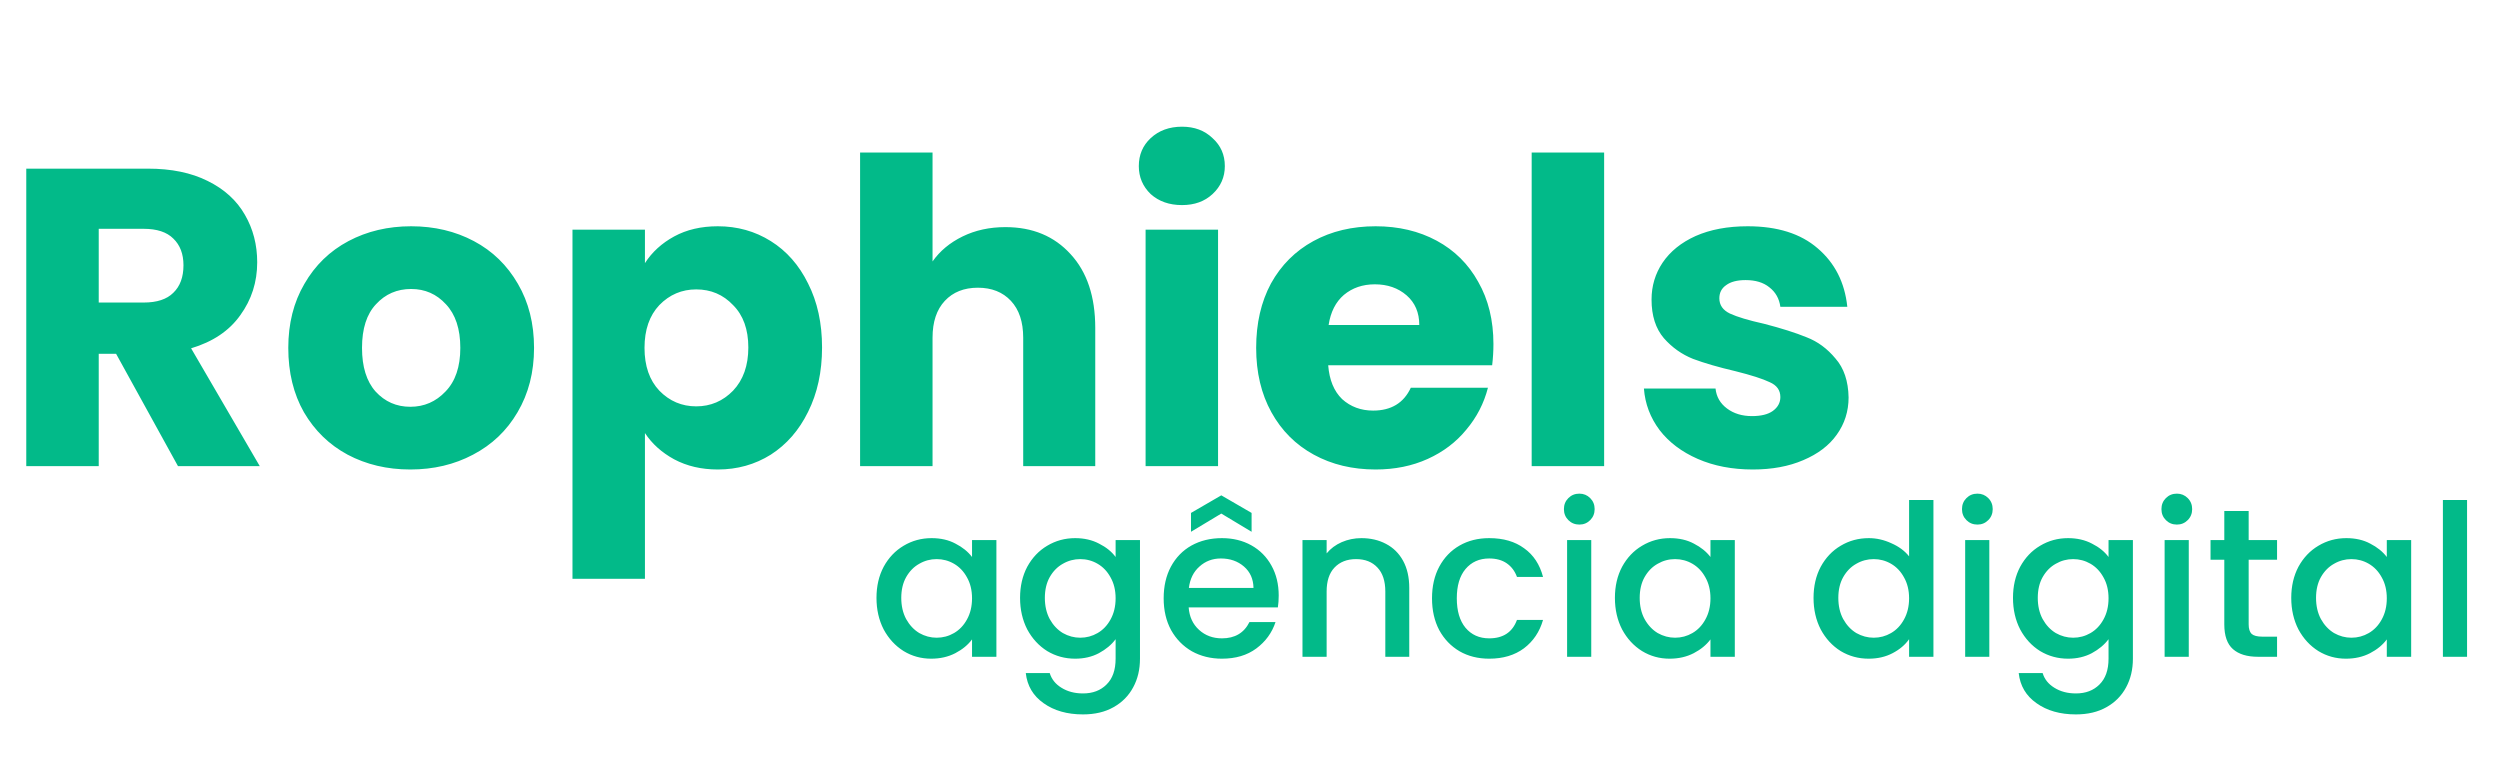 <svg width="118" height="36" viewBox="0 0 118 36" fill="none" xmlns="http://www.w3.org/2000/svg">
<path d="M8.4 22L5.48 16.7H4.66V22H1.24V7.96H6.98C8.087 7.96 9.027 8.153 9.8 8.54C10.587 8.927 11.173 9.46 11.56 10.14C11.947 10.807 12.14 11.553 12.14 12.38C12.14 13.313 11.873 14.147 11.34 14.88C10.82 15.613 10.047 16.133 9.02 16.44L12.26 22H8.4ZM4.66 14.28H6.78C7.407 14.28 7.873 14.127 8.18 13.82C8.5 13.513 8.66 13.08 8.66 12.52C8.66 11.987 8.5 11.567 8.18 11.26C7.873 10.953 7.407 10.8 6.78 10.8H4.66V14.28ZM19.367 22.16C18.273 22.16 17.287 21.927 16.407 21.46C15.54 20.993 14.854 20.327 14.347 19.46C13.854 18.593 13.607 17.58 13.607 16.42C13.607 15.273 13.86 14.267 14.367 13.4C14.873 12.52 15.567 11.847 16.447 11.38C17.327 10.913 18.314 10.68 19.407 10.68C20.5 10.68 21.487 10.913 22.367 11.38C23.247 11.847 23.94 12.52 24.447 13.4C24.953 14.267 25.207 15.273 25.207 16.42C25.207 17.567 24.947 18.58 24.427 19.46C23.92 20.327 23.22 20.993 22.327 21.46C21.447 21.927 20.46 22.16 19.367 22.16ZM19.367 19.2C20.02 19.2 20.573 18.96 21.027 18.48C21.494 18 21.727 17.313 21.727 16.42C21.727 15.527 21.5 14.84 21.047 14.36C20.607 13.88 20.06 13.64 19.407 13.64C18.74 13.64 18.187 13.88 17.747 14.36C17.307 14.827 17.087 15.513 17.087 16.42C17.087 17.313 17.3 18 17.727 18.48C18.167 18.96 18.713 19.2 19.367 19.2ZM30.441 12.42C30.775 11.9 31.235 11.48 31.821 11.16C32.408 10.84 33.095 10.68 33.881 10.68C34.801 10.68 35.635 10.913 36.381 11.38C37.128 11.847 37.715 12.513 38.141 13.38C38.581 14.247 38.801 15.253 38.801 16.4C38.801 17.547 38.581 18.56 38.141 19.44C37.715 20.307 37.128 20.98 36.381 21.46C35.635 21.927 34.801 22.16 33.881 22.16C33.108 22.16 32.421 22 31.821 21.68C31.235 21.36 30.775 20.947 30.441 20.44V27.32H27.021V10.84H30.441V12.42ZM35.321 16.4C35.321 15.547 35.081 14.88 34.601 14.4C34.135 13.907 33.555 13.66 32.861 13.66C32.181 13.66 31.601 13.907 31.121 14.4C30.655 14.893 30.421 15.567 30.421 16.42C30.421 17.273 30.655 17.947 31.121 18.44C31.601 18.933 32.181 19.18 32.861 19.18C33.541 19.18 34.121 18.933 34.601 18.44C35.081 17.933 35.321 17.253 35.321 16.4ZM47.456 10.72C48.736 10.72 49.762 11.147 50.535 12C51.309 12.84 51.696 14 51.696 15.48V22H48.295V15.94C48.295 15.193 48.102 14.613 47.715 14.2C47.329 13.787 46.809 13.58 46.156 13.58C45.502 13.58 44.982 13.787 44.596 14.2C44.209 14.613 44.016 15.193 44.016 15.94V22H40.596V7.2H44.016V12.34C44.362 11.847 44.836 11.453 45.435 11.16C46.035 10.867 46.709 10.72 47.456 10.72ZM55.792 9.68C55.192 9.68 54.699 9.507 54.312 9.16C53.939 8.8 53.752 8.36 53.752 7.84C53.752 7.307 53.939 6.867 54.312 6.52C54.699 6.16 55.192 5.98 55.792 5.98C56.379 5.98 56.859 6.16 57.232 6.52C57.619 6.867 57.812 7.307 57.812 7.84C57.812 8.36 57.619 8.8 57.232 9.16C56.859 9.507 56.379 9.68 55.792 9.68ZM57.492 10.84V22H54.072V10.84H57.492ZM70.49 16.24C70.49 16.56 70.471 16.893 70.43 17.24H62.691C62.744 17.933 62.964 18.467 63.35 18.84C63.751 19.2 64.237 19.38 64.811 19.38C65.664 19.38 66.257 19.02 66.591 18.3H70.231C70.044 19.033 69.704 19.693 69.21 20.28C68.731 20.867 68.124 21.327 67.391 21.66C66.657 21.993 65.837 22.16 64.93 22.16C63.837 22.16 62.864 21.927 62.011 21.46C61.157 20.993 60.49 20.327 60.011 19.46C59.531 18.593 59.291 17.58 59.291 16.42C59.291 15.26 59.524 14.247 59.99 13.38C60.471 12.513 61.137 11.847 61.99 11.38C62.844 10.913 63.824 10.68 64.93 10.68C66.01 10.68 66.971 10.907 67.811 11.36C68.65 11.813 69.304 12.46 69.77 13.3C70.251 14.14 70.49 15.12 70.49 16.24ZM66.99 15.34C66.99 14.753 66.79 14.287 66.391 13.94C65.99 13.593 65.49 13.42 64.891 13.42C64.317 13.42 63.831 13.587 63.431 13.92C63.044 14.253 62.804 14.727 62.711 15.34H66.99ZM75.715 7.2V22H72.295V7.2H75.715ZM82.733 22.16C81.76 22.16 80.893 21.993 80.133 21.66C79.373 21.327 78.773 20.873 78.333 20.3C77.893 19.713 77.647 19.06 77.593 18.34H80.973C81.013 18.727 81.193 19.04 81.513 19.28C81.833 19.52 82.227 19.64 82.693 19.64C83.12 19.64 83.447 19.56 83.673 19.4C83.913 19.227 84.033 19.007 84.033 18.74C84.033 18.42 83.867 18.187 83.533 18.04C83.2 17.88 82.66 17.707 81.913 17.52C81.113 17.333 80.447 17.14 79.913 16.94C79.38 16.727 78.92 16.4 78.533 15.96C78.147 15.507 77.953 14.9 77.953 14.14C77.953 13.5 78.126 12.92 78.473 12.4C78.833 11.867 79.353 11.447 80.033 11.14C80.727 10.833 81.546 10.68 82.493 10.68C83.893 10.68 84.993 11.027 85.793 11.72C86.606 12.413 87.073 13.333 87.193 14.48H84.033C83.98 14.093 83.806 13.787 83.513 13.56C83.233 13.333 82.86 13.22 82.393 13.22C81.993 13.22 81.686 13.3 81.473 13.46C81.26 13.607 81.153 13.813 81.153 14.08C81.153 14.4 81.32 14.64 81.653 14.8C82 14.96 82.533 15.12 83.253 15.28C84.08 15.493 84.753 15.707 85.273 15.92C85.793 16.12 86.246 16.453 86.633 16.92C87.033 17.373 87.24 17.987 87.253 18.76C87.253 19.413 87.067 20 86.693 20.52C86.333 21.027 85.806 21.427 85.113 21.72C84.433 22.013 83.64 22.16 82.733 22.16Z" fill="#02BA89"/>
<path d="M41.37 28.22C41.37 27.667 41.483 27.177 41.71 26.75C41.943 26.323 42.257 25.993 42.65 25.76C43.05 25.52 43.49 25.4 43.97 25.4C44.403 25.4 44.78 25.487 45.1 25.66C45.427 25.827 45.687 26.037 45.88 26.29V25.49H47.03V31H45.88V30.18C45.687 30.44 45.423 30.657 45.09 30.83C44.757 31.003 44.377 31.09 43.95 31.09C43.477 31.09 43.043 30.97 42.65 30.73C42.257 30.483 41.943 30.143 41.71 29.71C41.483 29.27 41.37 28.773 41.37 28.22ZM45.88 28.24C45.88 27.86 45.8 27.53 45.64 27.25C45.487 26.97 45.283 26.757 45.03 26.61C44.777 26.463 44.503 26.39 44.21 26.39C43.917 26.39 43.643 26.463 43.39 26.61C43.137 26.75 42.93 26.96 42.77 27.24C42.617 27.513 42.54 27.84 42.54 28.22C42.54 28.6 42.617 28.933 42.77 29.22C42.93 29.507 43.137 29.727 43.39 29.88C43.65 30.027 43.923 30.1 44.21 30.1C44.503 30.1 44.777 30.027 45.03 29.88C45.283 29.733 45.487 29.52 45.64 29.24C45.8 28.953 45.88 28.62 45.88 28.24ZM50.747 25.4C51.174 25.4 51.551 25.487 51.877 25.66C52.211 25.827 52.471 26.037 52.657 26.29V25.49H53.807V31.09C53.807 31.597 53.701 32.047 53.487 32.44C53.274 32.84 52.964 33.153 52.557 33.38C52.157 33.607 51.677 33.72 51.117 33.72C50.371 33.72 49.751 33.543 49.257 33.19C48.764 32.843 48.484 32.37 48.417 31.77H49.547C49.634 32.057 49.817 32.287 50.097 32.46C50.384 32.64 50.724 32.73 51.117 32.73C51.577 32.73 51.947 32.59 52.227 32.31C52.514 32.03 52.657 31.623 52.657 31.09V30.17C52.464 30.43 52.201 30.65 51.867 30.83C51.541 31.003 51.167 31.09 50.747 31.09C50.267 31.09 49.827 30.97 49.427 30.73C49.034 30.483 48.721 30.143 48.487 29.71C48.261 29.27 48.147 28.773 48.147 28.22C48.147 27.667 48.261 27.177 48.487 26.75C48.721 26.323 49.034 25.993 49.427 25.76C49.827 25.52 50.267 25.4 50.747 25.4ZM52.657 28.24C52.657 27.86 52.577 27.53 52.417 27.25C52.264 26.97 52.061 26.757 51.807 26.61C51.554 26.463 51.281 26.39 50.987 26.39C50.694 26.39 50.421 26.463 50.167 26.61C49.914 26.75 49.707 26.96 49.547 27.24C49.394 27.513 49.317 27.84 49.317 28.22C49.317 28.6 49.394 28.933 49.547 29.22C49.707 29.507 49.914 29.727 50.167 29.88C50.427 30.027 50.701 30.1 50.987 30.1C51.281 30.1 51.554 30.027 51.807 29.88C52.061 29.733 52.264 29.52 52.417 29.24C52.577 28.953 52.657 28.62 52.657 28.24ZM60.355 28.11C60.355 28.317 60.341 28.503 60.315 28.67H56.105C56.138 29.11 56.301 29.463 56.595 29.73C56.888 29.997 57.248 30.13 57.675 30.13C58.288 30.13 58.721 29.873 58.975 29.36H60.205C60.038 29.867 59.735 30.283 59.295 30.61C58.861 30.93 58.321 31.09 57.675 31.09C57.148 31.09 56.675 30.973 56.255 30.74C55.841 30.5 55.515 30.167 55.275 29.74C55.041 29.307 54.925 28.807 54.925 28.24C54.925 27.673 55.038 27.177 55.265 26.75C55.498 26.317 55.821 25.983 56.235 25.75C56.655 25.517 57.135 25.4 57.675 25.4C58.195 25.4 58.658 25.513 59.065 25.74C59.471 25.967 59.788 26.287 60.015 26.7C60.241 27.107 60.355 27.577 60.355 28.11ZM59.165 27.75C59.158 27.33 59.008 26.993 58.715 26.74C58.421 26.487 58.058 26.36 57.625 26.36C57.231 26.36 56.895 26.487 56.615 26.74C56.335 26.987 56.168 27.323 56.115 27.75H59.165ZM57.645 24.24L56.215 25.1V24.21L57.645 23.38L59.075 24.21V25.1L57.645 24.24ZM64.257 25.4C64.69 25.4 65.077 25.49 65.417 25.67C65.763 25.85 66.033 26.117 66.227 26.47C66.42 26.823 66.517 27.25 66.517 27.75V31H65.387V27.92C65.387 27.427 65.263 27.05 65.017 26.79C64.77 26.523 64.433 26.39 64.007 26.39C63.58 26.39 63.24 26.523 62.987 26.79C62.74 27.05 62.617 27.427 62.617 27.92V31H61.477V25.49H62.617V26.12C62.803 25.893 63.04 25.717 63.327 25.59C63.62 25.463 63.93 25.4 64.257 25.4ZM67.591 28.24C67.591 27.673 67.704 27.177 67.931 26.75C68.164 26.317 68.484 25.983 68.891 25.75C69.297 25.517 69.764 25.4 70.291 25.4C70.957 25.4 71.507 25.56 71.941 25.88C72.381 26.193 72.677 26.643 72.831 27.23H71.601C71.501 26.957 71.341 26.743 71.121 26.59C70.901 26.437 70.624 26.36 70.291 26.36C69.824 26.36 69.451 26.527 69.171 26.86C68.897 27.187 68.761 27.647 68.761 28.24C68.761 28.833 68.897 29.297 69.171 29.63C69.451 29.963 69.824 30.13 70.291 30.13C70.951 30.13 71.387 29.84 71.601 29.26H72.831C72.671 29.82 72.371 30.267 71.931 30.6C71.491 30.927 70.944 31.09 70.291 31.09C69.764 31.09 69.297 30.973 68.891 30.74C68.484 30.5 68.164 30.167 67.931 29.74C67.704 29.307 67.591 28.807 67.591 28.24ZM74.547 24.76C74.34 24.76 74.167 24.69 74.027 24.55C73.887 24.41 73.817 24.237 73.817 24.03C73.817 23.823 73.887 23.65 74.027 23.51C74.167 23.37 74.34 23.3 74.547 23.3C74.747 23.3 74.917 23.37 75.057 23.51C75.197 23.65 75.267 23.823 75.267 24.03C75.267 24.237 75.197 24.41 75.057 24.55C74.917 24.69 74.747 24.76 74.547 24.76ZM75.107 25.49V31H73.967V25.49H75.107ZM76.224 28.22C76.224 27.667 76.337 27.177 76.564 26.75C76.797 26.323 77.11 25.993 77.504 25.76C77.903 25.52 78.344 25.4 78.823 25.4C79.257 25.4 79.633 25.487 79.954 25.66C80.28 25.827 80.54 26.037 80.734 26.29V25.49H81.883V31H80.734V30.18C80.54 30.44 80.277 30.657 79.944 30.83C79.61 31.003 79.23 31.09 78.803 31.09C78.33 31.09 77.897 30.97 77.504 30.73C77.11 30.483 76.797 30.143 76.564 29.71C76.337 29.27 76.224 28.773 76.224 28.22ZM80.734 28.24C80.734 27.86 80.653 27.53 80.493 27.25C80.34 26.97 80.137 26.757 79.883 26.61C79.63 26.463 79.357 26.39 79.064 26.39C78.77 26.39 78.497 26.463 78.243 26.61C77.99 26.75 77.784 26.96 77.624 27.24C77.47 27.513 77.394 27.84 77.394 28.22C77.394 28.6 77.47 28.933 77.624 29.22C77.784 29.507 77.99 29.727 78.243 29.88C78.504 30.027 78.777 30.1 79.064 30.1C79.357 30.1 79.63 30.027 79.883 29.88C80.137 29.733 80.34 29.52 80.493 29.24C80.653 28.953 80.734 28.62 80.734 28.24ZM85.599 28.22C85.599 27.667 85.712 27.177 85.939 26.75C86.172 26.323 86.485 25.993 86.879 25.76C87.278 25.52 87.722 25.4 88.209 25.4C88.569 25.4 88.922 25.48 89.269 25.64C89.622 25.793 89.902 26 90.109 26.26V23.6H91.258V31H90.109V30.17C89.922 30.437 89.662 30.657 89.329 30.83C89.002 31.003 88.625 31.09 88.198 31.09C87.719 31.09 87.278 30.97 86.879 30.73C86.485 30.483 86.172 30.143 85.939 29.71C85.712 29.27 85.599 28.773 85.599 28.22ZM90.109 28.24C90.109 27.86 90.028 27.53 89.868 27.25C89.715 26.97 89.512 26.757 89.258 26.61C89.005 26.463 88.732 26.39 88.439 26.39C88.145 26.39 87.872 26.463 87.618 26.61C87.365 26.75 87.159 26.96 86.999 27.24C86.845 27.513 86.769 27.84 86.769 28.22C86.769 28.6 86.845 28.933 86.999 29.22C87.159 29.507 87.365 29.727 87.618 29.88C87.879 30.027 88.152 30.1 88.439 30.1C88.732 30.1 89.005 30.027 89.258 29.88C89.512 29.733 89.715 29.52 89.868 29.24C90.028 28.953 90.109 28.62 90.109 28.24ZM93.336 24.76C93.129 24.76 92.956 24.69 92.816 24.55C92.676 24.41 92.606 24.237 92.606 24.03C92.606 23.823 92.676 23.65 92.816 23.51C92.956 23.37 93.129 23.3 93.336 23.3C93.536 23.3 93.706 23.37 93.846 23.51C93.986 23.65 94.056 23.823 94.056 24.03C94.056 24.237 93.986 24.41 93.846 24.55C93.706 24.69 93.536 24.76 93.336 24.76ZM93.896 25.49V31H92.756V25.49H93.896ZM97.613 25.4C98.039 25.4 98.416 25.487 98.743 25.66C99.076 25.827 99.336 26.037 99.523 26.29V25.49H100.673V31.09C100.673 31.597 100.566 32.047 100.353 32.44C100.139 32.84 99.829 33.153 99.423 33.38C99.023 33.607 98.543 33.72 97.983 33.72C97.236 33.72 96.616 33.543 96.123 33.19C95.629 32.843 95.349 32.37 95.283 31.77H96.413C96.499 32.057 96.683 32.287 96.963 32.46C97.249 32.64 97.589 32.73 97.983 32.73C98.443 32.73 98.813 32.59 99.093 32.31C99.379 32.03 99.523 31.623 99.523 31.09V30.17C99.329 30.43 99.066 30.65 98.733 30.83C98.406 31.003 98.033 31.09 97.613 31.09C97.133 31.09 96.693 30.97 96.293 30.73C95.899 30.483 95.586 30.143 95.353 29.71C95.126 29.27 95.013 28.773 95.013 28.22C95.013 27.667 95.126 27.177 95.353 26.75C95.586 26.323 95.899 25.993 96.293 25.76C96.693 25.52 97.133 25.4 97.613 25.4ZM99.523 28.24C99.523 27.86 99.443 27.53 99.283 27.25C99.129 26.97 98.926 26.757 98.673 26.61C98.419 26.463 98.146 26.39 97.853 26.39C97.559 26.39 97.286 26.463 97.033 26.61C96.779 26.75 96.573 26.96 96.413 27.24C96.259 27.513 96.183 27.84 96.183 28.22C96.183 28.6 96.259 28.933 96.413 29.22C96.573 29.507 96.779 29.727 97.033 29.88C97.293 30.027 97.566 30.1 97.853 30.1C98.146 30.1 98.419 30.027 98.673 29.88C98.926 29.733 99.129 29.52 99.283 29.24C99.443 28.953 99.523 28.62 99.523 28.24ZM102.75 24.76C102.543 24.76 102.37 24.69 102.23 24.55C102.09 24.41 102.02 24.237 102.02 24.03C102.02 23.823 102.09 23.65 102.23 23.51C102.37 23.37 102.543 23.3 102.75 23.3C102.95 23.3 103.12 23.37 103.26 23.51C103.4 23.65 103.47 23.823 103.47 24.03C103.47 24.237 103.4 24.41 103.26 24.55C103.12 24.69 102.95 24.76 102.75 24.76ZM103.31 25.49V31H102.17V25.49H103.31ZM106.137 26.42V29.47C106.137 29.677 106.183 29.827 106.277 29.92C106.377 30.007 106.543 30.05 106.777 30.05H107.477V31H106.577C106.063 31 105.67 30.88 105.397 30.64C105.123 30.4 104.987 30.01 104.987 29.47V26.42H104.337V25.49H104.987V24.12H106.137V25.49H107.477V26.42H106.137ZM108.147 28.22C108.147 27.667 108.261 27.177 108.487 26.75C108.721 26.323 109.034 25.993 109.427 25.76C109.827 25.52 110.267 25.4 110.747 25.4C111.181 25.4 111.557 25.487 111.877 25.66C112.204 25.827 112.464 26.037 112.657 26.29V25.49H113.807V31H112.657V30.18C112.464 30.44 112.201 30.657 111.867 30.83C111.534 31.003 111.154 31.09 110.727 31.09C110.254 31.09 109.821 30.97 109.427 30.73C109.034 30.483 108.721 30.143 108.487 29.71C108.261 29.27 108.147 28.773 108.147 28.22ZM112.657 28.24C112.657 27.86 112.577 27.53 112.417 27.25C112.264 26.97 112.061 26.757 111.807 26.61C111.554 26.463 111.281 26.39 110.987 26.39C110.694 26.39 110.421 26.463 110.167 26.61C109.914 26.75 109.707 26.96 109.547 27.24C109.394 27.513 109.317 27.84 109.317 28.22C109.317 28.6 109.394 28.933 109.547 29.22C109.707 29.507 109.914 29.727 110.167 29.88C110.427 30.027 110.701 30.1 110.987 30.1C111.281 30.1 111.554 30.027 111.807 29.88C112.061 29.733 112.264 29.52 112.417 29.24C112.577 28.953 112.657 28.62 112.657 28.24ZM116.445 23.6V31H115.305V23.6H116.445Z" fill="#02BA89"/>
</svg>
